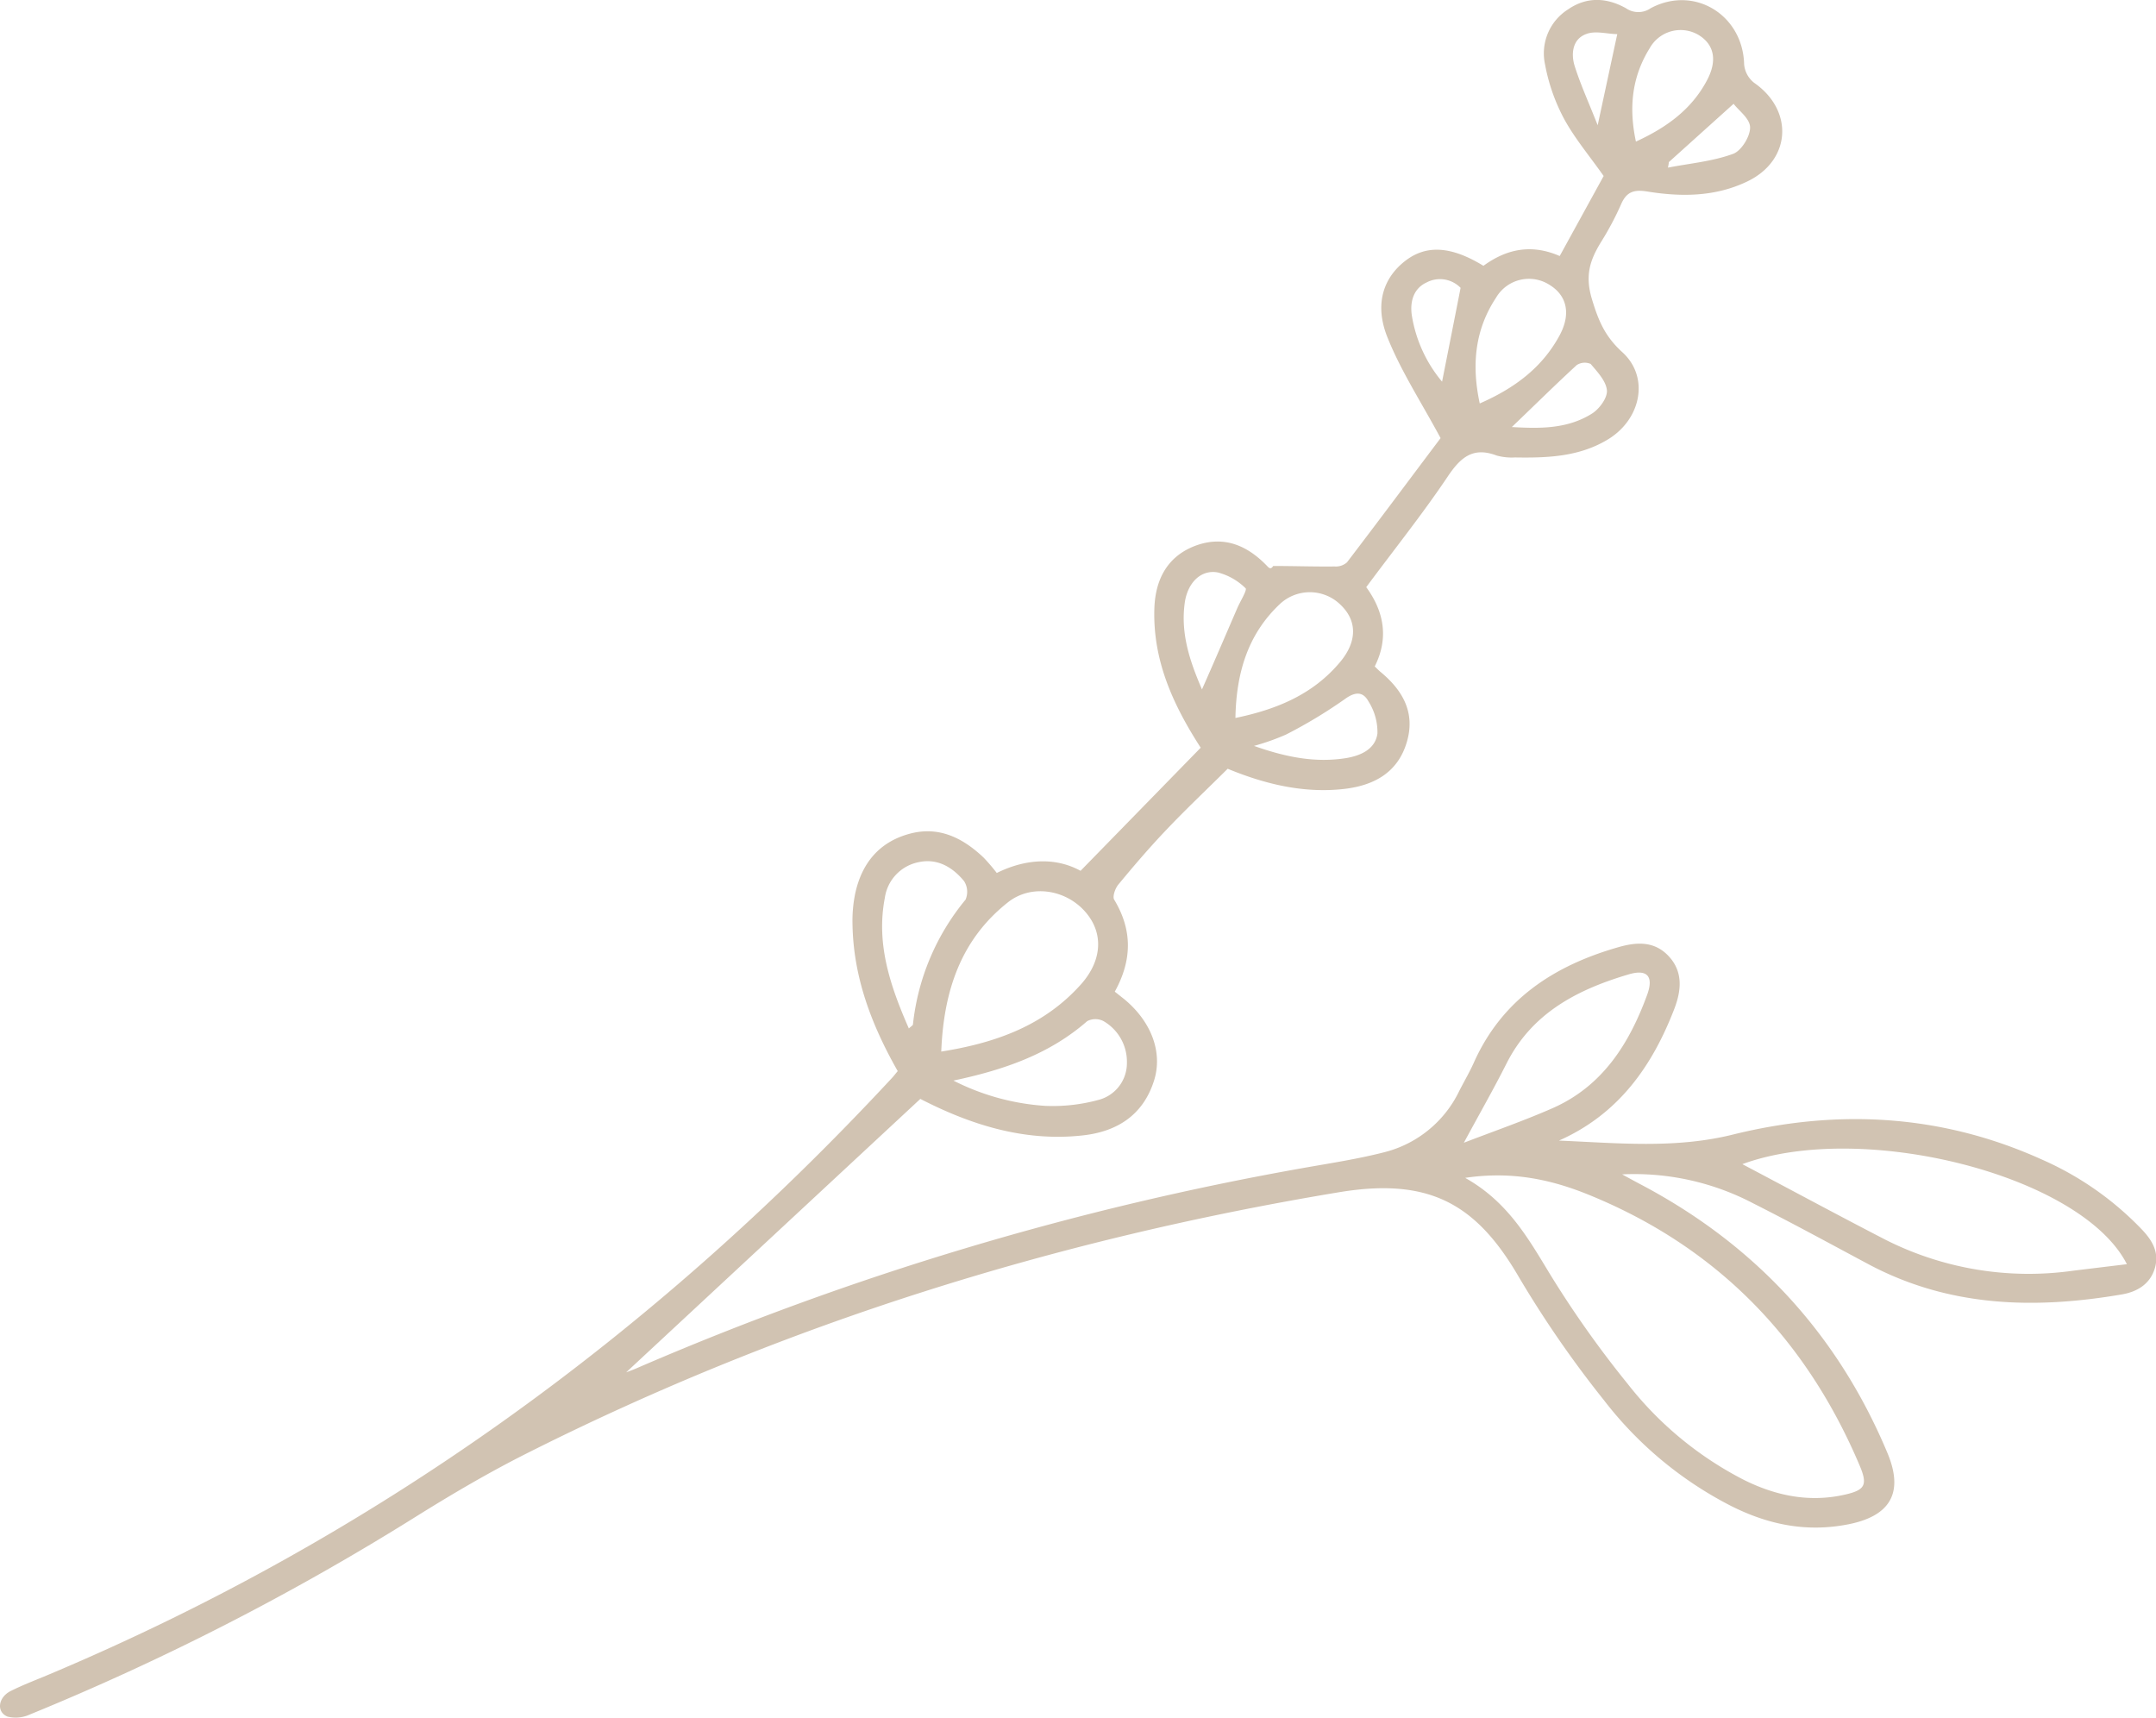 <svg xmlns="http://www.w3.org/2000/svg" viewBox="0 0 350.25 279.04"><defs><style>.cls-1{fill:#d1c3b2;}</style></defs><g id="Layer_2" data-name="Layer 2"><g id="Layer_1-2" data-name="Layer 1"><path class="cls-1" d="M145.84,174c-4.34-7.64-7.24-15.4-7.35-24a22,22,0,0,1,.43-4.8c1.05-4.92,3.86-8.4,8.81-9.75,4.78-1.31,8.66.65,12.05,3.85a30.69,30.69,0,0,1,2.15,2.51c4.74-2.35,9.59-2.56,13.61-.35l19.52-20c-4.73-7.32-7.78-14.43-7.53-22.59.15-4.85,2.21-8.66,6.95-10.32C199,87,202.75,88.69,205.9,92c.27.28.57.54.93-.06,3.32,0,6.64.12,10,.08a2.71,2.71,0,0,0,2-.68c5.31-6.95,10.55-14,15.2-20.17-3.15-5.86-6.46-10.91-8.65-16.41s-.54-9.82,3.09-12.52c3.37-2.49,7.35-2.23,12.52.94,3.65-2.66,7.69-3.64,12.39-1.59l7.14-13c-2.31-3.28-4.73-6.14-6.47-9.36a30.44,30.44,0,0,1-3.05-8.75,8.45,8.45,0,0,1,3.73-8.95c3.07-2.12,6.33-1.92,9.42-.19a3.52,3.52,0,0,0,4,0c7.08-3.8,15,1.08,15.19,9.12a4.28,4.28,0,0,0,1.64,3c6.45,4.49,6,12.57-1.09,16C278.62,32,273.07,32,267.54,31.1c-2.16-.34-3.33.09-4.2,2.11a48.66,48.66,0,0,1-3.26,6.13c-1.79,2.93-2.63,5.42-1.45,9.3,1.06,3.5,2.11,6,4.89,8.54,4.45,4,3.14,10.81-2.19,14.13-4.67,2.89-9.91,3.09-15.19,3a9.23,9.23,0,0,1-3-.31c-3.8-1.45-5.83.25-7.93,3.38-4.09,6.09-8.7,11.85-13.26,18,2.85,3.9,3.72,8.23,1.38,12.88.37.35.63.63.93.88,3.63,3,5.69,6.63,4.29,11.38-1.46,5-5.37,7.09-10.21,7.64-6.9.79-13.37-1-18.9-3.28-3.54,3.52-7,6.77-10.21,10.18-2.63,2.77-5.12,5.69-7.56,8.64-.51.62-1,2-.64,2.49,3,5,2.84,9.88.07,14.9.56.44,1,.8,1.49,1.18,4.47,3.67,6.35,8.71,4.87,13.32-1.78,5.57-6,8.22-11.48,8.84-9.67,1.1-18.48-1.81-26.47-5.92l-47.79,44.42s.89-.32,1.71-.67a486.16,486.16,0,0,1,108.71-32.6c4.26-.75,8.54-1.41,12.72-2.48a18.54,18.54,0,0,0,12.22-10c.78-1.52,1.65-3,2.35-4.56,4.6-10.29,13.05-15.77,23.46-18.75,2.88-.83,5.81-1.07,8.16,1.42s2.12,5.47,1,8.46c-3.61,9.43-9.1,17.23-18.79,21.53,9.54.4,18.93,1.36,28.35-1,17.12-4.21,34-3.23,50.19,4.12A50.64,50.64,0,0,1,348,199.77c1.68,1.78,2.81,3.71,2.06,6.25s-2.83,3.82-5.35,4.25c-14.21,2.43-28.09,2.07-41.18-4.91-6.22-3.32-12.4-6.7-18.69-9.87a41.57,41.57,0,0,0-21.32-4.72c1.36.74,2.23,1.22,3.11,1.68,18.5,9.78,31.91,24.26,40,43.6,2.68,6.42.47,10.21-6.34,11.56s-13,.06-19-2.94a61.26,61.26,0,0,1-20.75-17.25,174.32,174.32,0,0,1-13.86-20.08c-7-12-14.73-16.06-29.2-13.66-46.05,7.65-90.17,21.4-131.92,42.42-6.28,3.16-12.37,6.75-18.33,10.48A412,412,0,0,1,4.9,278.49a5.54,5.54,0,0,1-3.66.37c-1.87-.74-1.56-3.14.51-4.17s4.05-1.77,6.09-2.63c52.8-22.2,98.1-55,137-96.88C145.19,174.81,145.48,174.41,145.84,174Zm92.22,17.36c6.83,3.85,10.12,9.65,13.64,15.45a167.11,167.11,0,0,0,12.69,17.95,56.93,56.93,0,0,0,18.95,15.66c5.19,2.57,10.62,3.69,16.39,2.37,3.2-.73,3.71-1.54,2.42-4.62-8.61-20.4-22.88-35.28-43.41-43.82C252.48,191.72,245.92,190.17,238.06,191.33Zm107.46,14c-7.37-14.49-43-23.42-62.47-16.25,7.71,4.07,15.36,8.2,23.08,12.19a51.59,51.59,0,0,0,30.73,5.11ZM152.91,170.82c9.1-1.44,16.86-4.34,22.77-11,3.39-3.86,3.62-8.3.62-11.71-3.18-3.63-8.78-4.53-12.56-1.53C156.13,152.59,153.3,160.91,152.91,170.82Zm84.9,14.81c5.23-2,9.87-3.62,14.36-5.59,8.15-3.57,12.5-10.47,15.42-18.45,1.09-3,0-4.2-3-3.31-8.31,2.46-15.71,6.25-19.86,14.5C242.7,176.81,240.46,180.73,237.81,185.63Zm-37.11-69c6.9-1.43,12.67-3.91,17-9.08,2.81-3.35,2.81-6.77,0-9.38a7.12,7.12,0,0,0-9.83,0C202.78,103,200.83,109.19,200.7,116.65Zm-45.84,58.89a38.33,38.33,0,0,0,14.92,4.12,28.2,28.2,0,0,0,8.61-.95,6.16,6.16,0,0,0,4.68-6,7.63,7.63,0,0,0-3.79-6.81,2.88,2.88,0,0,0-2.66,0C170.56,171.18,163.26,173.77,154.86,175.54Zm-7.21-8.46c.4-.37.64-.49.66-.63a38.16,38.16,0,0,1,8.55-20.29,3.22,3.22,0,0,0-.24-3c-1.86-2.27-4.34-3.76-7.41-3.08a6.9,6.9,0,0,0-5.47,5.82C142.3,153.38,144.64,160.21,147.65,167.08ZM240.39,65.54c5.64-2.47,10.15-5.81,13-11.11,1.82-3.42,1.19-6.4-1.64-8.14a6.19,6.19,0,0,0-8.7,2.05C239.58,53.59,239.05,59.31,240.39,65.54ZM265.76,23c5-2.29,9-5.22,11.48-9.83,1.81-3.31,1.28-6-1.44-7.57A5.74,5.74,0,0,0,268,7.83C265.15,12.42,264.56,17.37,265.76,23Zm-62.09,98.15c5.28,1.88,10.06,2.79,15,2,2.37-.39,4.76-1.44,5.1-4a9.3,9.3,0,0,0-1.45-5.2c-.89-1.64-2.17-1.63-3.91-.34a78.91,78.91,0,0,1-9.48,5.71A38,38,0,0,1,203.67,121.18Zm-8.4-9.17c2-4.5,3.85-8.85,5.74-13.21.48-1.11,1.63-2.94,1.34-3.21A10,10,0,0,0,197.88,93c-2.72-.54-4.92,1.6-5.4,4.84C191.73,103,193.39,107.63,195.27,112ZM245.6,69.37c4.3.24,8.92.39,13-2.17,1.2-.74,2.54-2.55,2.45-3.77-.12-1.51-1.53-3-2.64-4.31a2.4,2.4,0,0,0-2.26.18C252.59,62.57,249.13,66,245.6,69.37Zm-8.32-22.61a4.67,4.67,0,0,0-5.52-.88c-2.17,1-2.73,3.18-2.4,5.38A22.2,22.2,0,0,0,234.27,62C235.25,57.08,236.22,52.14,237.28,46.76ZM271.1,26.34c0,.3-.09.59-.13.89,3.54-.69,7.19-1,10.56-2.23,1.33-.47,2.77-2.78,2.78-4.26s-1.84-2.75-2.68-3.88Zm-11.55-6,3.18-14.8c-1.62,0-3.55-.61-5.07,0-2.19.81-2.47,3.17-1.86,5.15C256.75,13.72,258.1,16.66,259.55,20.35Z"/></g></g></svg>